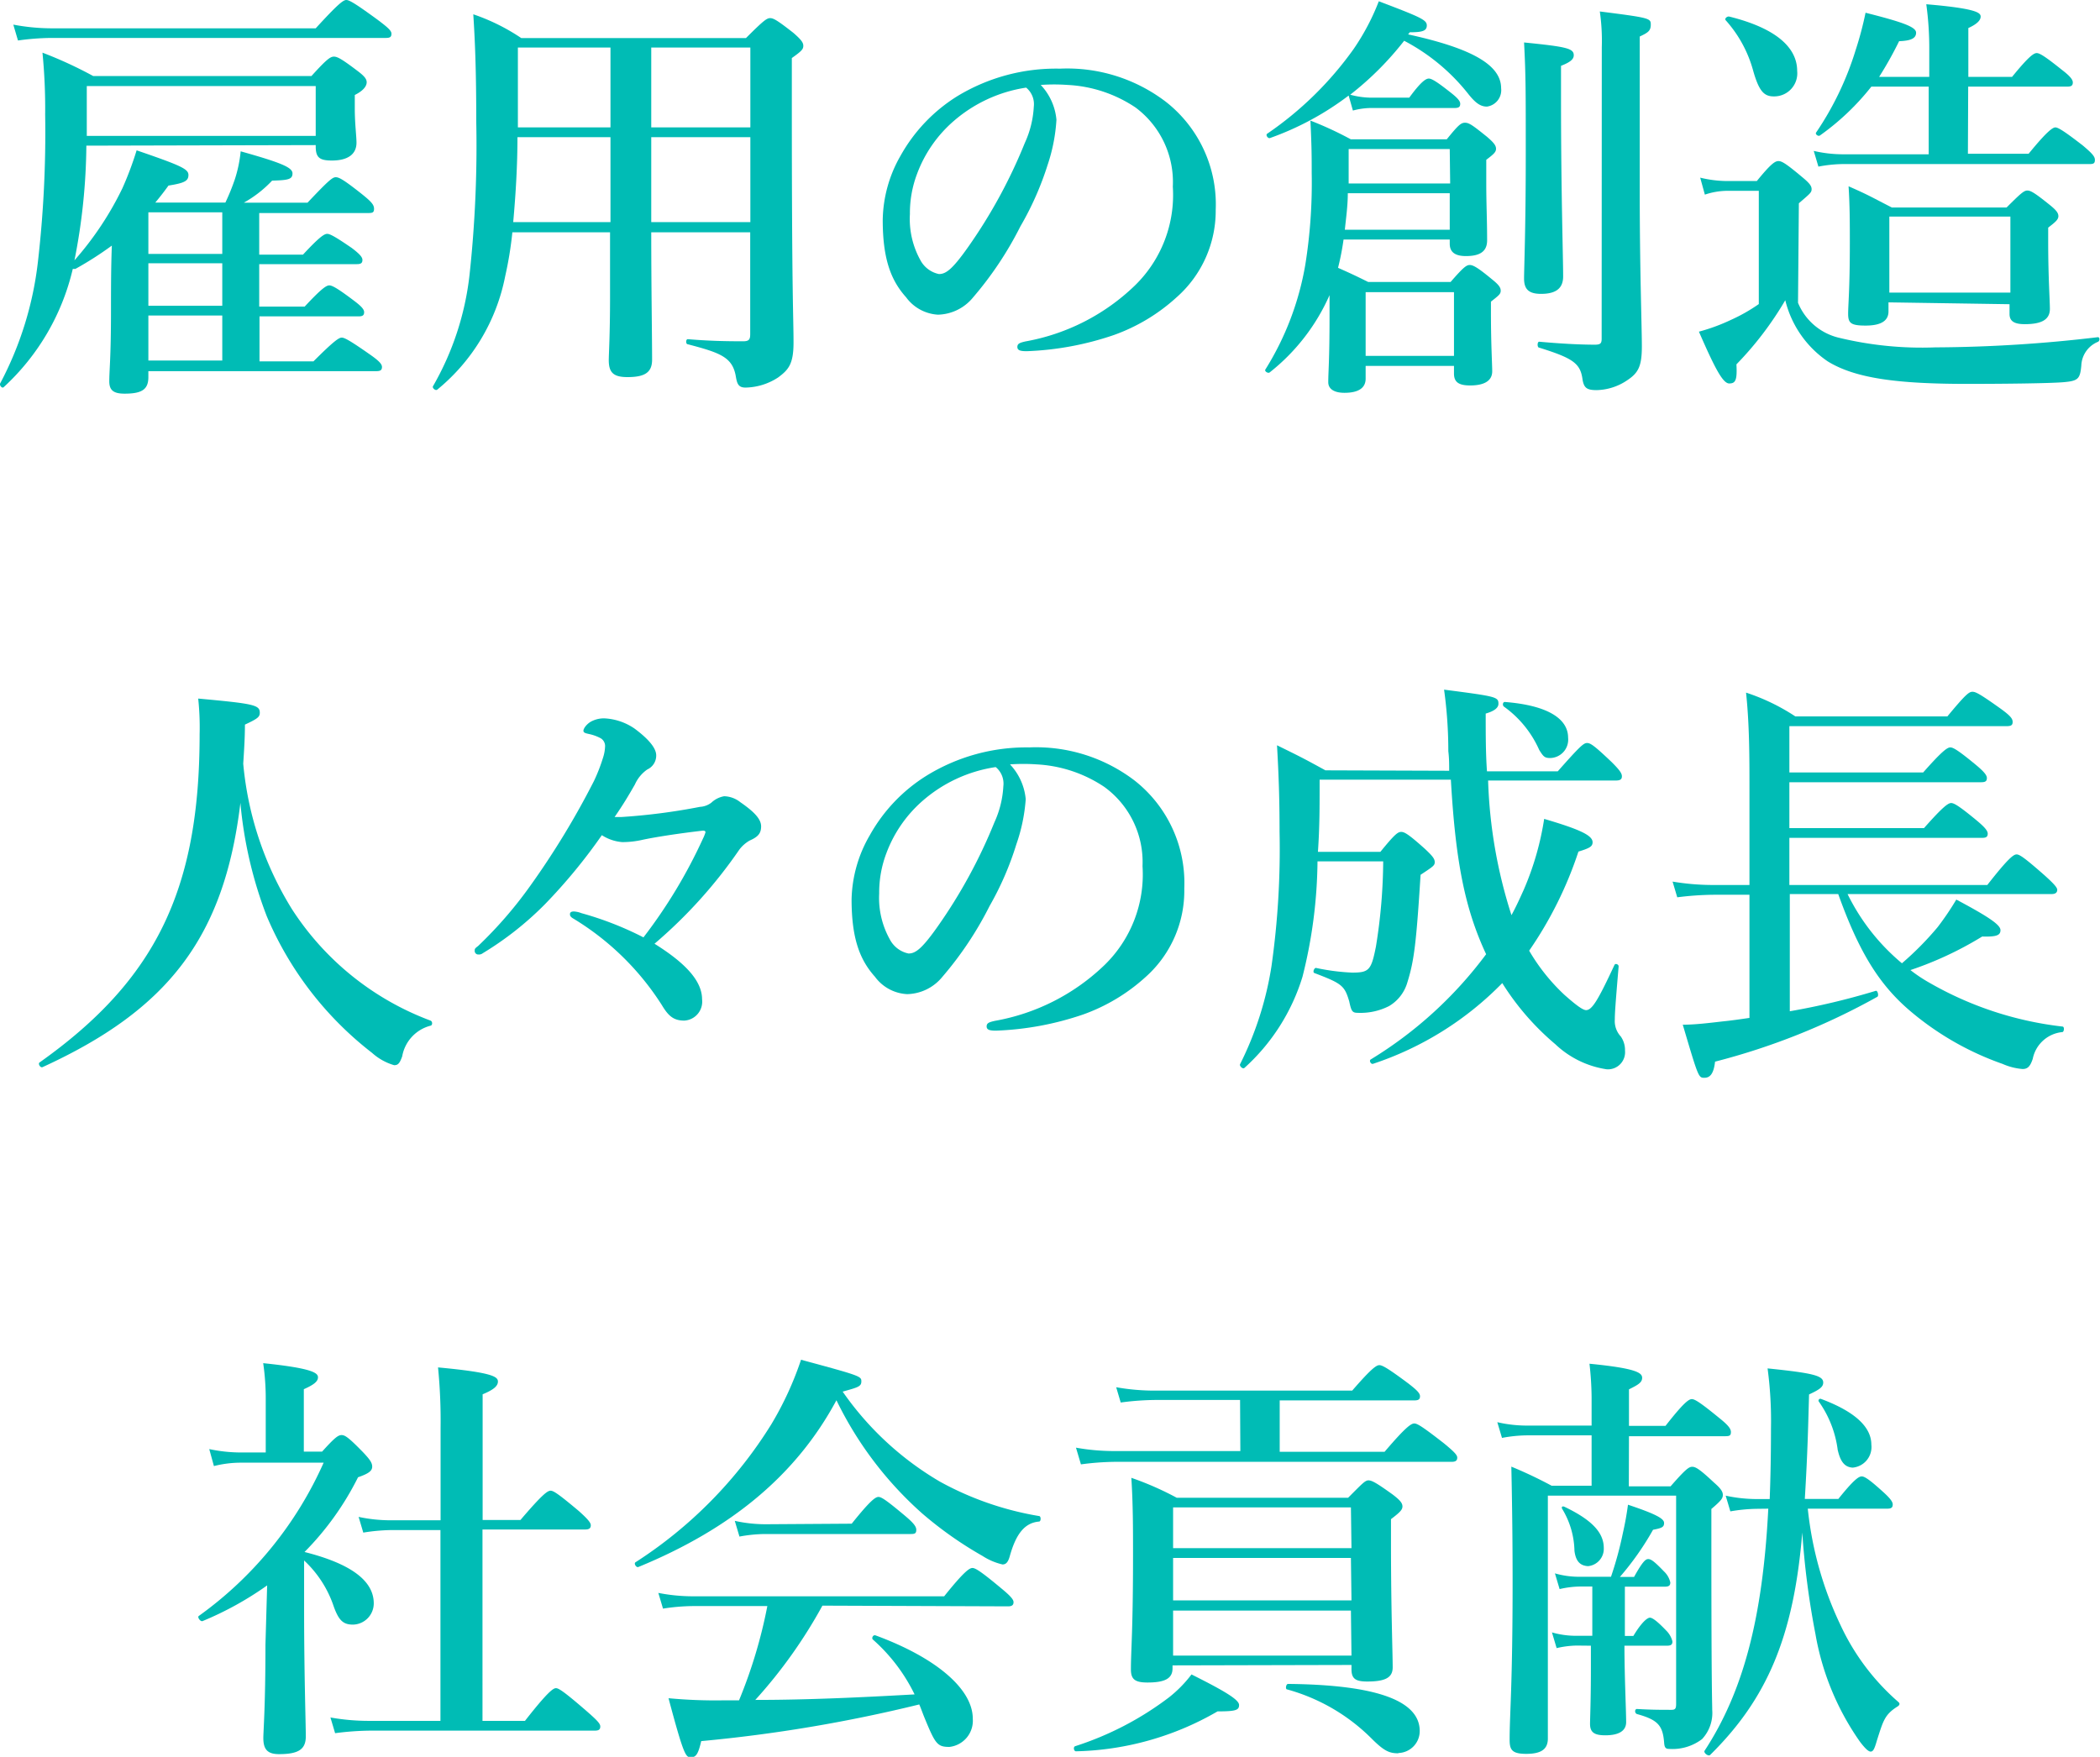 <svg viewBox="0 0 148.33 124.11" xmlns="http://www.w3.org/2000/svg"><g fill="#00bcb5"><path d="m6.1 10.29a43.15 43.15 0 0 1 -.84 8.1 22.45 22.45 0 0 0 3.39-5.1 23.45 23.45 0 0 0 1-2.67c3.15 1.08 3.66 1.32 3.66 1.74s-.27.57-1.41.75c-.3.42-.63.84-.93 1.2h4.95a15.26 15.26 0 0 0 .66-1.62 9.27 9.27 0 0 0 .42-2c2.88.81 3.66 1.14 3.66 1.56s-.3.48-1.44.51a8.3 8.3 0 0 1 -2 1.56h4.5c1.53-1.62 1.77-1.8 2-1.8s.57.18 1.89 1.23c.63.51.81.72.81 1s-.12.3-.45.3h-7.66v2.94h3.09c1.14-1.23 1.5-1.47 1.71-1.47s.63.24 1.74 1c.51.39.75.63.75.84s-.09.3-.39.3h-6.9v3h3.21c1.17-1.26 1.53-1.5 1.74-1.5s.63.24 1.74 1.08c.48.36.72.6.72.81s-.09.3-.39.3h-7v3.18h3.81c1.44-1.44 1.8-1.68 2-1.68s.63.24 2 1.2c.6.42.84.66.84.87s-.09.3-.39.3h-16.11v.42c0 .87-.45 1.17-1.68 1.17-.78 0-1.08-.24-1.08-.87 0-.81.12-1.65.12-5 0-1.5 0-3 .06-4.59a24.09 24.09 0 0 1 -2.58 1.65c-.09 0-.12 0-.18 0a16.41 16.41 0 0 1 -4.89 8.36c-.12.09-.3-.15-.24-.27a24.18 24.18 0 0 0 2.67-8.61 79.75 79.75 0 0 0 .51-10.38 40.4 40.4 0 0 0 -.19-4.38 29.33 29.33 0 0 1 3.58 1.65h15.42c1.11-1.23 1.35-1.37 1.59-1.37s.57.18 1.65 1c.48.36.66.57.66.81s-.18.57-.84.9v1c0 1 .12 1.92.12 2.37 0 .81-.6 1.26-1.74 1.26-.87 0-1.14-.21-1.14-1v-.09zm16.2-8.29c1.59-1.74 1.95-2 2.16-2s.63.24 2.19 1.38c.72.54 1 .78 1 1s-.09.3-.39.3h-23.65a18 18 0 0 0 -2.34.18l-.33-1.12a14.75 14.75 0 0 0 2.61.26zm0 4.08h-16.17v1.24 2.28h16.17zm-6.6 11.86v-2.94h-5.22v2.94zm-5.22 3.66h5.22v-3h-5.22zm0 3.87h5.22v-3.18h-5.22z"/><path d="m36.19 16.41a26.07 26.07 0 0 1 -.51 3.12 13.75 13.75 0 0 1 -4.8 8c-.12.09-.36-.12-.3-.24a20.26 20.26 0 0 0 2.58-7.83 84.77 84.77 0 0 0 .48-10.86c0-3.66-.09-5.73-.21-7.59a14.29 14.29 0 0 1 3.39 1.68h15.87c1.23-1.23 1.47-1.41 1.71-1.41s.54.18 1.65 1.05c.51.45.69.66.69.9s-.09.36-.81.87v3.3c0 13.83.12 14.91.12 16.8 0 1.53-.36 1.92-1.08 2.46a4.34 4.34 0 0 1 -2.31.72c-.51 0-.6-.27-.69-.81-.24-1.35-1.11-1.65-3.39-2.25-.15 0-.15-.36 0-.36 1.41.12 2.61.15 3.9.15.42 0 .51-.12.51-.51v-7.19h-6.99c0 3.84.06 7.44.06 9 0 .9-.51 1.23-1.74 1.23-1 0-1.32-.33-1.32-1.2 0-.42.09-1.77.09-4.44v-4.59zm.36-6.72c0 2-.12 4-.3 6h6.87v-6zm6.57-.69v-5.64h-6.54v1.41 4.23zm9.88-5.64h-7v5.64h7zm0 6.33h-7v6h7z"/><path d="m74.62 8.46a12.22 12.22 0 0 1 -.62 3.18 21.54 21.54 0 0 1 -1.93 4.36 24.66 24.66 0 0 1 -3.33 5 3.3 3.3 0 0 1 -2.49 1.23 3 3 0 0 1 -2.25-1.23c-1.08-1.2-1.65-2.73-1.65-5.46a9.37 9.37 0 0 1 1.26-4.54 11.6 11.6 0 0 1 4-4.2 13.44 13.44 0 0 1 7.26-1.95 11.48 11.48 0 0 1 7.49 2.35 9.2 9.2 0 0 1 3.51 7.62 8.15 8.15 0 0 1 -2.76 6.18 13.09 13.09 0 0 1 -4.44 2.67 21.35 21.35 0 0 1 -6.15 1.14c-.45 0-.66-.06-.66-.3s.18-.3.57-.39a14.89 14.89 0 0 0 7.71-3.93 8.92 8.92 0 0 0 2.7-7 6.56 6.56 0 0 0 -2.64-5.6 9.46 9.46 0 0 0 -4.8-1.59 13.45 13.45 0 0 0 -1.89 0 4.12 4.12 0 0 1 1.11 2.46zm-7.29.12a9.13 9.13 0 0 0 -2.55 3.69 7.81 7.81 0 0 0 -.51 2.85 6 6 0 0 0 .73 3.24 1.93 1.93 0 0 0 1.32 1c.48 0 .93-.3 2.07-1.92a36.43 36.43 0 0 0 4-7.35 7 7 0 0 0 .63-2.55 1.51 1.51 0 0 0 -.54-1.35 10.1 10.1 0 0 0 -5.15 2.39z"/><path d="m93.91 20.85a14.29 14.29 0 0 1 -4.23 5.46c-.12.09-.39-.09-.3-.21a20.44 20.44 0 0 0 2.82-7.41 36.71 36.71 0 0 0 .45-6.48c0-1.11 0-1.8-.09-3.69a24.91 24.91 0 0 1 2.85 1.32h6.78c.81-1 1-1.17 1.29-1.17s.54.18 1.56 1c.45.39.63.6.63.84s-.18.39-.69.78v1.61c0 1.59.06 2.58.06 4.08 0 .81-.54 1.11-1.5 1.11-.75 0-1.14-.27-1.14-.87v-.3h-7.5a18.38 18.38 0 0 1 -.39 2c.81.36 1.14.51 2.13 1h5.82c.87-1 1.11-1.2 1.35-1.2s.57.18 1.56 1c.45.36.63.57.63.81s-.12.33-.69.78v.81c0 2.16.09 3.63.09 4.11 0 .66-.54 1-1.56 1-.81 0-1.14-.24-1.14-.84v-.54h-6.24v.9c0 .66-.51 1-1.5 1-.72 0-1.14-.27-1.14-.75 0-.75.09-1.53.09-4.65zm1.35-14.1a20.5 20.5 0 0 1 -5.55 3c-.15.06-.33-.21-.21-.3a24.29 24.29 0 0 0 6.12-6 16.31 16.31 0 0 0 1.77-3.36c3 1.14 3.39 1.32 3.39 1.71s-.33.48-1.2.48l-.12.15c4.59 1 6.57 2.19 6.57 3.81a1.17 1.17 0 0 1 -1 1.29c-.45 0-.81-.24-1.35-.93a14.09 14.09 0 0 0 -4.5-3.72 21.81 21.81 0 0 1 -3.81 3.81 5.76 5.76 0 0 0 1.47.21h2.7c.81-1.11 1.17-1.35 1.38-1.35s.6.24 1.56 1c.42.33.66.57.66.78s-.09.3-.39.3h-5.96a5.07 5.07 0 0 0 -1.23.18zm-.06 6.9c0 .87-.12 1.71-.21 2.58h7.41v-2.58zm7.2-3.12h-7.14v2.43h7.17zm.3 10.11h-6.24v4.5h6.24zm7.56-13.53c0 6.48.15 11 .15 12.42 0 .84-.51 1.23-1.56 1.23-.87 0-1.2-.33-1.2-1.08s.12-3.48.12-8.76c0-4.68 0-5.61-.12-7.92 3 .3 3.51.42 3.51.9 0 .27-.21.48-.9.75zm2.88-3.78a14.45 14.45 0 0 0 -.14-2.52c3.54.45 3.6.48 3.6.93s-.21.57-.78.84v11c0 5.46.15 9.51.15 10.89s-.24 1.86-1 2.37a4 4 0 0 1 -2.19.72c-.69 0-.9-.15-1-.75-.15-1.14-.66-1.5-3.06-2.25-.15 0-.15-.42 0-.42 1.32.12 2.76.21 3.93.21.39 0 .48-.09.48-.42z"/><path d="m127 21.39a4.16 4.16 0 0 0 2.85 2.46 24.88 24.88 0 0 0 6.84.69 99.87 99.87 0 0 0 11.49-.72c.15 0 .15.27 0 .33a1.89 1.89 0 0 0 -1.17 1.68c-.09.93-.21 1.08-1.26 1.17s-4.62.12-6.78.12c-4.95 0-7.92-.39-9.87-1.59a7.32 7.32 0 0 1 -3-4.32 23.56 23.56 0 0 1 -3.45 4.53c.06 1.11-.06 1.35-.51 1.35s-1.02-1.09-2.14-3.66a13.29 13.29 0 0 0 2.28-.84 11.89 11.89 0 0 0 1.95-1.11v-8h-2.19a5.05 5.05 0 0 0 -1.62.27l-.33-1.2a8.19 8.19 0 0 0 2 .24h2c1-1.23 1.29-1.41 1.53-1.41s.54.18 1.65 1.11c.51.42.69.63.69.87s-.09.3-.9 1zm-1.71-14.58c-.69 0-1.05-.36-1.47-1.86a8.79 8.79 0 0 0 -1.92-3.51c-.12-.12.09-.3.24-.27 3.51.87 4.8 2.31 4.8 3.84a1.63 1.63 0 0 1 -1.65 1.8zm13.71 4.05h4.29c1.32-1.62 1.71-1.86 1.89-1.86s.6.24 1.95 1.29c.6.51.84.75.84 1s-.09.3-.39.3h-17.43a9.76 9.76 0 0 0 -1.71.18l-.33-1.11a9.08 9.08 0 0 0 2 .24h6.12v-4.78h-4.05a17.58 17.58 0 0 1 -3.63 3.45c-.12.09-.36-.09-.27-.21a21.66 21.66 0 0 0 2.79-5.82 24.25 24.25 0 0 0 .7-2.64c2.61.66 3.57 1 3.57 1.41s-.39.57-1.2.6a26.22 26.22 0 0 1 -1.41 2.52h3.54v-1.89a22.62 22.62 0 0 0 -.21-3.24c3.54.3 3.84.6 3.84.87s-.27.54-.87.81v3.45h3.09c1.17-1.44 1.53-1.68 1.74-1.68s.6.24 1.8 1.2c.51.39.75.66.75.87s-.09.3-.39.3h-7zm-5.61 10.5v.64c0 .69-.57 1-1.62 1s-1.23-.18-1.23-.84.12-1.65.12-5c0-1.32 0-2.64-.09-4 1.44.63 1.65.78 3.06 1.5h8.1c1-1 1.23-1.2 1.47-1.2s.54.18 1.56 1c.45.36.63.57.63.81s-.21.42-.72.81v1c0 2.46.12 4.17.12 4.74 0 .75-.57 1.08-1.77 1.08-.75 0-1.08-.21-1.08-.72v-.69zm8.61-6.06h-8.55v5.37h8.55z"/><path d="m3 75.39c-.15.06-.33-.24-.21-.33 8.21-5.82 11.31-12.21 11.31-23.19a19.43 19.43 0 0 0 -.1-2.52c3.93.36 4.35.45 4.35 1 0 .3-.15.42-1.05.84 0 .93-.06 1.83-.12 2.76a23.53 23.53 0 0 0 3.45 10.29 19.94 19.94 0 0 0 9.78 7.86c.15.06.15.33 0 .36a2.72 2.72 0 0 0 -2 2.16c-.18.51-.3.63-.57.63a4 4 0 0 1 -1.56-.87 24.05 24.05 0 0 1 -7.44-9.66 29.63 29.63 0 0 1 -1.86-8c-1.14 9.52-5.13 14.62-13.98 18.67z"/><path d="m49.65 59.25a2.92 2.92 0 0 0 .18-.45c0-.09-.06-.12-.18-.12-1.83.21-3.51.48-4.32.66a6.38 6.38 0 0 1 -1.38.15 3.09 3.09 0 0 1 -1.44-.49 38.85 38.85 0 0 1 -4 4.86 22.62 22.62 0 0 1 -4.41 3.48.43.43 0 0 1 -.3.09.25.25 0 0 1 -.27-.27c0-.12 0-.15.24-.33a29.45 29.45 0 0 0 3.69-4.26 57.43 57.43 0 0 0 4.5-7.41 12.21 12.21 0 0 0 .63-1.62 2.92 2.92 0 0 0 .15-.84.64.64 0 0 0 -.3-.54 3.08 3.08 0 0 0 -.81-.3c-.27-.06-.42-.09-.42-.24s.21-.45.51-.63a1.9 1.9 0 0 1 1-.24 4.11 4.11 0 0 1 2.1.72c1.05.78 1.53 1.41 1.53 1.89a1.08 1.08 0 0 1 -.63 1 2.53 2.53 0 0 0 -.87 1.05c-.48.84-.84 1.44-1.44 2.31h.45a43.56 43.56 0 0 0 5.58-.72 1.44 1.44 0 0 0 .81-.3 1.75 1.75 0 0 1 .9-.45 1.91 1.91 0 0 1 1.14.42c1 .69 1.47 1.2 1.47 1.71s-.24.75-.81 1a2.43 2.43 0 0 0 -.72.63 34 34 0 0 1 -6 6.66c2.16 1.35 3.36 2.61 3.36 3.93a1.34 1.34 0 0 1 -1.26 1.5c-.78 0-1.14-.36-1.59-1.11a19.16 19.16 0 0 0 -6.33-6.15c-.15-.12-.15-.18-.15-.27s.06-.18.27-.18a1.75 1.75 0 0 1 .54.12 23 23 0 0 1 4.38 1.71 35.94 35.94 0 0 0 4.2-6.97z"/><path d="m72.45 56.46a12.22 12.22 0 0 1 -.66 3.18 21.54 21.54 0 0 1 -1.89 4.36 24.66 24.66 0 0 1 -3.33 5 3.3 3.3 0 0 1 -2.49 1.23 3 3 0 0 1 -2.28-1.23c-1.08-1.2-1.65-2.73-1.65-5.46a9.37 9.37 0 0 1 1.29-4.54 11.6 11.6 0 0 1 4-4.2 13.44 13.44 0 0 1 7.26-2 11.48 11.48 0 0 1 7.44 2.34 9.2 9.2 0 0 1 3.51 7.62 8.15 8.15 0 0 1 -2.71 6.24 13.09 13.09 0 0 1 -4.44 2.67 21.35 21.35 0 0 1 -6.15 1.14c-.45 0-.66-.06-.66-.3s.18-.3.57-.39a14.89 14.89 0 0 0 7.74-3.93 8.92 8.92 0 0 0 2.7-7 6.56 6.56 0 0 0 -2.7-5.6 9.46 9.46 0 0 0 -4.77-1.59 13.45 13.45 0 0 0 -1.89 0 4.12 4.12 0 0 1 1.11 2.46zm-7.29.12a9.13 9.13 0 0 0 -2.55 3.69 7.81 7.81 0 0 0 -.51 2.85 6 6 0 0 0 .75 3.24 1.93 1.93 0 0 0 1.32 1c.48 0 .93-.3 2.07-1.92a36.43 36.43 0 0 0 4-7.35 7 7 0 0 0 .63-2.55 1.51 1.51 0 0 0 -.54-1.35 10.1 10.1 0 0 0 -5.17 2.39z"/><path d="m102.36 54.45c0-.45 0-.9-.06-1.38a31.6 31.6 0 0 0 -.3-4.35c3.69.48 3.84.51 3.84 1 0 .27-.27.51-.9.69 0 1.47 0 2.82.09 4.08h5c1.59-1.8 1.83-2 2.07-2s.51.18 1.74 1.35c.54.54.72.78.72 1s-.12.3-.45.3h-9a34.45 34.45 0 0 0 1.65 9.51c.33-.6.6-1.2.87-1.8a20.36 20.36 0 0 0 1.44-5c2.55.75 3.42 1.17 3.42 1.65 0 .3-.21.42-1 .66a27.39 27.39 0 0 1 -3.48 7 13.73 13.73 0 0 0 2.49 3.12c.78.69 1.29 1.08 1.53 1.08.42 0 .84-.69 2-3.18.06-.15.3-.06.3.09-.24 2.82-.27 3.36-.27 3.75a1.6 1.6 0 0 0 .42 1.2 1.67 1.67 0 0 1 .3 1 1.21 1.21 0 0 1 -1.29 1.32 6.7 6.7 0 0 1 -3.63-1.77 18.43 18.43 0 0 1 -3.75-4.32 22.75 22.75 0 0 1 -9.12 5.7c-.15.06-.3-.21-.18-.3a28.83 28.83 0 0 0 8.16-7.44c-1.5-3.21-2.16-6.54-2.49-12.33h-9.27c0 2 0 3.36-.12 5.1h4.41c1-1.23 1.23-1.41 1.47-1.41s.54.18 1.68 1.2c.51.48.69.69.69.93s-.09.3-1 .9c-.3 4.77-.45 6.06-.93 7.59a2.86 2.86 0 0 1 -1.29 1.68 4.43 4.43 0 0 1 -2.22.48c-.39 0-.45-.12-.6-.81-.33-1.11-.51-1.26-2.46-2-.15-.06 0-.39.12-.36a15.32 15.32 0 0 0 2.55.33c1.2 0 1.35-.18 1.68-1.86a38.67 38.67 0 0 0 .51-6h-4.64a34.37 34.37 0 0 1 -1.06 8.15 14.29 14.29 0 0 1 -4.11 6.45c-.12.09-.36-.15-.3-.27a23.46 23.46 0 0 0 2.22-6.93 58.81 58.81 0 0 0 .57-9.48c0-2.34-.06-4-.18-6.12 1.65.81 1.89.93 3.42 1.77zm7.14-.9c-.39 0-.48-.09-.78-.57a7.48 7.48 0 0 0 -2.49-3.06c-.12-.09-.09-.33.06-.33 3.06.24 4.47 1.2 4.47 2.52a1.3 1.3 0 0 1 -1.26 1.44z"/><path d="m140.37 62.52c1.5-1.92 1.86-2.16 2.07-2.16s.57.24 2 1.5c.63.57.87.84.87 1s-.09.3-.39.3h-14.42a14.87 14.87 0 0 0 3.84 4.89 21.77 21.77 0 0 0 2.52-2.55 19.84 19.84 0 0 0 1.32-1.95c2.37 1.26 3.12 1.8 3.12 2.16s-.27.48-1.29.45a24.67 24.67 0 0 1 -5.07 2.37 10.56 10.56 0 0 0 1.35.9 24.36 24.36 0 0 0 9.39 3.09c.15 0 .12.36 0 .39a2.36 2.36 0 0 0 -2.1 1.89c-.18.54-.36.72-.72.72a4.35 4.35 0 0 1 -1.41-.36 20.62 20.62 0 0 1 -6.54-3.75c-2.22-1.89-3.63-4.23-5.07-8.25h-3.42v8.28a50.62 50.62 0 0 0 6.06-1.44c.15-.06.24.36.12.42a47.88 47.88 0 0 1 -11.46 4.58c-.09.81-.33 1.14-.75 1.14s-.42 0-1.53-3.75c.87 0 1.83-.12 2.88-.24.6-.06 1.2-.15 1.83-.24v-8.7h-2.52a21.55 21.55 0 0 0 -2.58.18l-.33-1.11a17.33 17.33 0 0 0 2.85.24h2.58v-6.78c0-2.25 0-4.53-.24-6.81a14.49 14.49 0 0 1 3.48 1.68h10.74c1.29-1.56 1.53-1.74 1.77-1.74s.57.18 2 1.2c.66.48.84.69.84.93s-.12.3-.45.3h-15.32v3.27h9.45c1.35-1.53 1.71-1.77 1.92-1.77s.6.24 1.8 1.23c.54.45.78.72.78.93s-.09.3-.39.3h-13.56v3.24h9.51c1.35-1.53 1.71-1.77 1.92-1.77s.6.24 1.8 1.23c.54.45.78.72.78.93s-.09.3-.39.3h-13.62v3.33z"/><path d="m18.87 112a23.08 23.08 0 0 1 -4.56 2.52c-.15.06-.39-.27-.27-.36a26.61 26.61 0 0 0 8.82-10.83h-5.86a7.74 7.74 0 0 0 -1.89.24l-.33-1.2a10.8 10.8 0 0 0 2.22.24h1.77v-3.7a17.32 17.32 0 0 0 -.18-2.61c3.48.36 3.87.69 3.87 1s-.33.54-1 .84v4.41h1.29c.9-1 1.14-1.17 1.38-1.17s.51.18 1.53 1.23c.45.48.63.72.63 1s-.21.48-1 .75a20.49 20.49 0 0 1 -3.78 5.28c3.21.81 4.89 2 4.89 3.63a1.5 1.5 0 0 1 -1.47 1.5c-.69 0-1-.3-1.35-1.26a7.82 7.82 0 0 0 -2.1-3.27v3.42c0 4.62.12 8.1.12 9s-.48 1.26-1.89 1.26c-.81 0-1.11-.33-1.11-1.14 0-.48.15-2.22.15-6.6zm15.21 9.57h3c1.62-2.07 2-2.31 2.19-2.31s.57.24 2.13 1.59c.72.63 1 .9 1 1.11s-.09.3-.39.3h-15.85a20.2 20.2 0 0 0 -2.49.18l-.33-1.11a15.38 15.38 0 0 0 2.67.24h5.1v-13.48h-3.45a13.4 13.4 0 0 0 -2 .18l-.33-1.11a10.8 10.8 0 0 0 2.22.24h3.57v-6.54a38.2 38.2 0 0 0 -.18-4.26c3.87.36 4.23.66 4.23 1s-.36.6-1.08.9v8.88h2.67c1.56-1.83 1.92-2.07 2.13-2.07s.57.24 2 1.44c.6.54.84.81.84 1s-.09.3-.39.3h-7.26z"/><path d="m45.09 110.7c-.15.06-.33-.24-.21-.33a31 31 0 0 0 9.6-9.75 23.11 23.11 0 0 0 2.1-4.56c4.23 1.14 4.26 1.17 4.26 1.53s-.24.42-1.32.72a21.74 21.74 0 0 0 6.87 6.36 22 22 0 0 0 7 2.43c.15 0 .15.39 0 .39-1 .09-1.62.84-2.07 2.46-.12.42-.27.57-.51.57a4.42 4.42 0 0 1 -1.41-.6 26.76 26.76 0 0 1 -4.26-3 25.65 25.65 0 0 1 -6.06-8c-2.83 5.27-7.42 9.08-13.99 11.78zm13 2.73a34.64 34.64 0 0 1 -4.74 6.66c3.75 0 7.5-.18 11.25-.39a12.4 12.4 0 0 0 -2.94-3.87c-.12-.09 0-.36.18-.3 4.32 1.59 6.87 3.81 6.87 5.88a1.86 1.86 0 0 1 -1.65 2c-.87 0-1-.21-1.8-2.16-.12-.3-.21-.57-.33-.84a105.18 105.18 0 0 1 -15.4 2.59c-.21.9-.36 1.14-.72 1.14s-.48 0-1.59-4.17a35.48 35.48 0 0 0 3.87.15h1.11a34.65 34.65 0 0 0 2-6.66h-5.27a14.5 14.5 0 0 0 -2.1.18l-.33-1.11a12.73 12.73 0 0 0 2.43.24h17.76c1.44-1.8 1.8-2 2-2s.6.24 2 1.41c.66.54.9.81.9 1s-.09.3-.39.3zm2.07-5.79c1.32-1.65 1.68-1.89 1.89-1.89s.57.24 1.86 1.32c.57.48.81.75.81 1s-.09.3-.39.3h-10.33a10.38 10.38 0 0 0 -1.77.18l-.33-1.11a10.08 10.08 0 0 0 2.16.24z"/><path d="m86 120.9a20.81 20.81 0 0 1 -10 2.82c-.15 0-.21-.3-.06-.36a22.12 22.12 0 0 0 6.63-3.45 8.91 8.91 0 0 0 1.59-1.62c2.46 1.23 3.36 1.8 3.36 2.16s-.22.45-1.52.45zm1.59-22h-6a19.32 19.32 0 0 0 -2.43.18l-.32-1.08a15.38 15.38 0 0 0 2.67.24h14c1.35-1.56 1.71-1.8 1.92-1.8s.63.24 2 1.26c.63.48.87.72.87.93s-.09.3-.39.3h-9.52v3.63h7.41c1.53-1.8 1.89-2 2.1-2s.6.24 2.1 1.41c.69.57.93.81.93 1s-.09.3-.39.3h-23.76a19.32 19.32 0 0 0 -2.43.18l-.35-1.18a15.38 15.38 0 0 0 2.67.24h8.94zm-4.77 18.75v.21c0 .72-.54 1-1.77 1-.9 0-1.17-.24-1.17-.93 0-1.35.15-2.7.15-8.1 0-1.8 0-3.6-.12-5.43a21.72 21.72 0 0 1 3.21 1.41h12.1c1-1 1.2-1.23 1.44-1.23s.57.18 1.71 1c.51.39.69.6.69.84s-.18.42-.81.9v1.74c0 4.56.12 7.71.12 8.73 0 .72-.51 1-1.8 1-.84 0-1.11-.21-1.11-.87v-.3zm12.6-11.16h-12.56v2.88h12.6zm0 3.57h-12.56v3h12.6zm0 3.72h-12.56v3.18h12.6zm3.33 10.08c-.63 0-1-.18-1.83-1a13.5 13.5 0 0 0 -6-3.51c-.15 0-.09-.39.06-.39 6.21.06 9.3 1.17 9.3 3.33a1.55 1.55 0 0 1 -1.49 1.55z"/><path d="m115.05 105h2.95c1.05-1.2 1.29-1.38 1.53-1.38s.54.18 1.53 1.11c.45.39.63.63.63.87s-.09.39-.81 1v2.34c0 10.65.06 11.25.06 11.85a2.71 2.71 0 0 1 -.72 2.07 3.46 3.46 0 0 1 -2.34.69c-.24 0-.3-.12-.33-.36-.09-1.26-.39-1.68-1.92-2.1-.18-.06-.18-.36 0-.36 1 .06 1.68.06 2.43.06.27 0 .33-.09.33-.42v-14.71h-9.06v17.16c0 .78-.51 1.08-1.53 1.08s-1.17-.3-1.17-1c0-1.86.21-3.75.21-11.19q0-4.05-.09-8.1a30.58 30.58 0 0 1 2.85 1.35h2.82v-3.56h-4.59a10.07 10.07 0 0 0 -1.74.18l-.33-1.11a9.33 9.33 0 0 0 2.07.24h4.59v-2a22.34 22.34 0 0 0 -.15-2.37c3.39.33 3.72.66 3.72 1s-.33.51-.93.81v2.58h2.58c1.29-1.65 1.65-1.89 1.86-1.89s.6.24 1.92 1.32c.6.48.84.75.84 1s-.09.3-.39.3h-6.81zm-3.69 11.25a6.7 6.7 0 0 0 -1.41.18l-.33-1.11a6.11 6.11 0 0 0 1.68.24h1.17v-3.48h-.9a6.7 6.7 0 0 0 -1.41.18l-.33-1.11a6.11 6.11 0 0 0 1.68.24h2.28a25.49 25.49 0 0 0 .84-3.09c.15-.66.27-1.32.36-2 2.07.69 2.55 1 2.55 1.29s-.15.36-.78.48a20.11 20.11 0 0 1 -2.34 3.33h1c.6-1.08.81-1.26 1-1.26s.42.15 1.11.87a1.52 1.52 0 0 1 .45.78c0 .21-.09.3-.39.3h-2.82v3.48h.6c.6-1 1-1.29 1.17-1.29s.51.24 1.14.9a1.63 1.63 0 0 1 .45.78c0 .21-.09.3-.39.3h-3c0 2.13.12 4.56.12 5.4 0 .63-.54.93-1.47.93-.78 0-1.08-.21-1.08-.81 0-.36.06-1.65.06-3.87v-1.65zm-.15-6.66a5.93 5.93 0 0 0 -.87-3c-.06-.12 0-.21.15-.15 1.89.9 2.79 1.8 2.79 2.91a1.23 1.23 0 0 1 -1.11 1.29c-.57-.03-.87-.36-.96-1.08zm12.9-3a11.69 11.69 0 0 0 -1.89.18l-.33-1.11a10.33 10.33 0 0 0 2.19.24h.92c.06-1.56.09-3.21.09-5a27.9 27.9 0 0 0 -.24-4.23c3.21.33 3.93.51 3.93 1 0 .33-.3.51-1 .84-.06 2-.09 3.93-.3 7.38h2.37c1.08-1.35 1.44-1.59 1.65-1.59s.57.24 1.56 1.14c.39.36.63.63.63.84s-.09.3-.39.3h-5.61a25.08 25.08 0 0 0 2.31 8.22 16.28 16.28 0 0 0 4.08 5.43c.15.12.09.24-.06.33-.9.57-1 1-1.44 2.37-.18.63-.27.81-.45.81s-.45-.3-.75-.69a18.79 18.79 0 0 1 -3.15-7.62 57.31 57.31 0 0 1 -.93-7.17c-.6 7.35-2.49 11.76-6.51 15.72-.12.12-.48-.15-.39-.3 2.73-4.17 4.11-9.39 4.5-17.1zm5.7-4.11a7.57 7.57 0 0 0 -1.35-3.48.13.13 0 0 1 .15-.18c2.34.87 3.57 1.95 3.57 3.24a1.46 1.46 0 0 1 -1.32 1.62c-.54-.03-.86-.39-1.05-1.23z"/></g></svg>